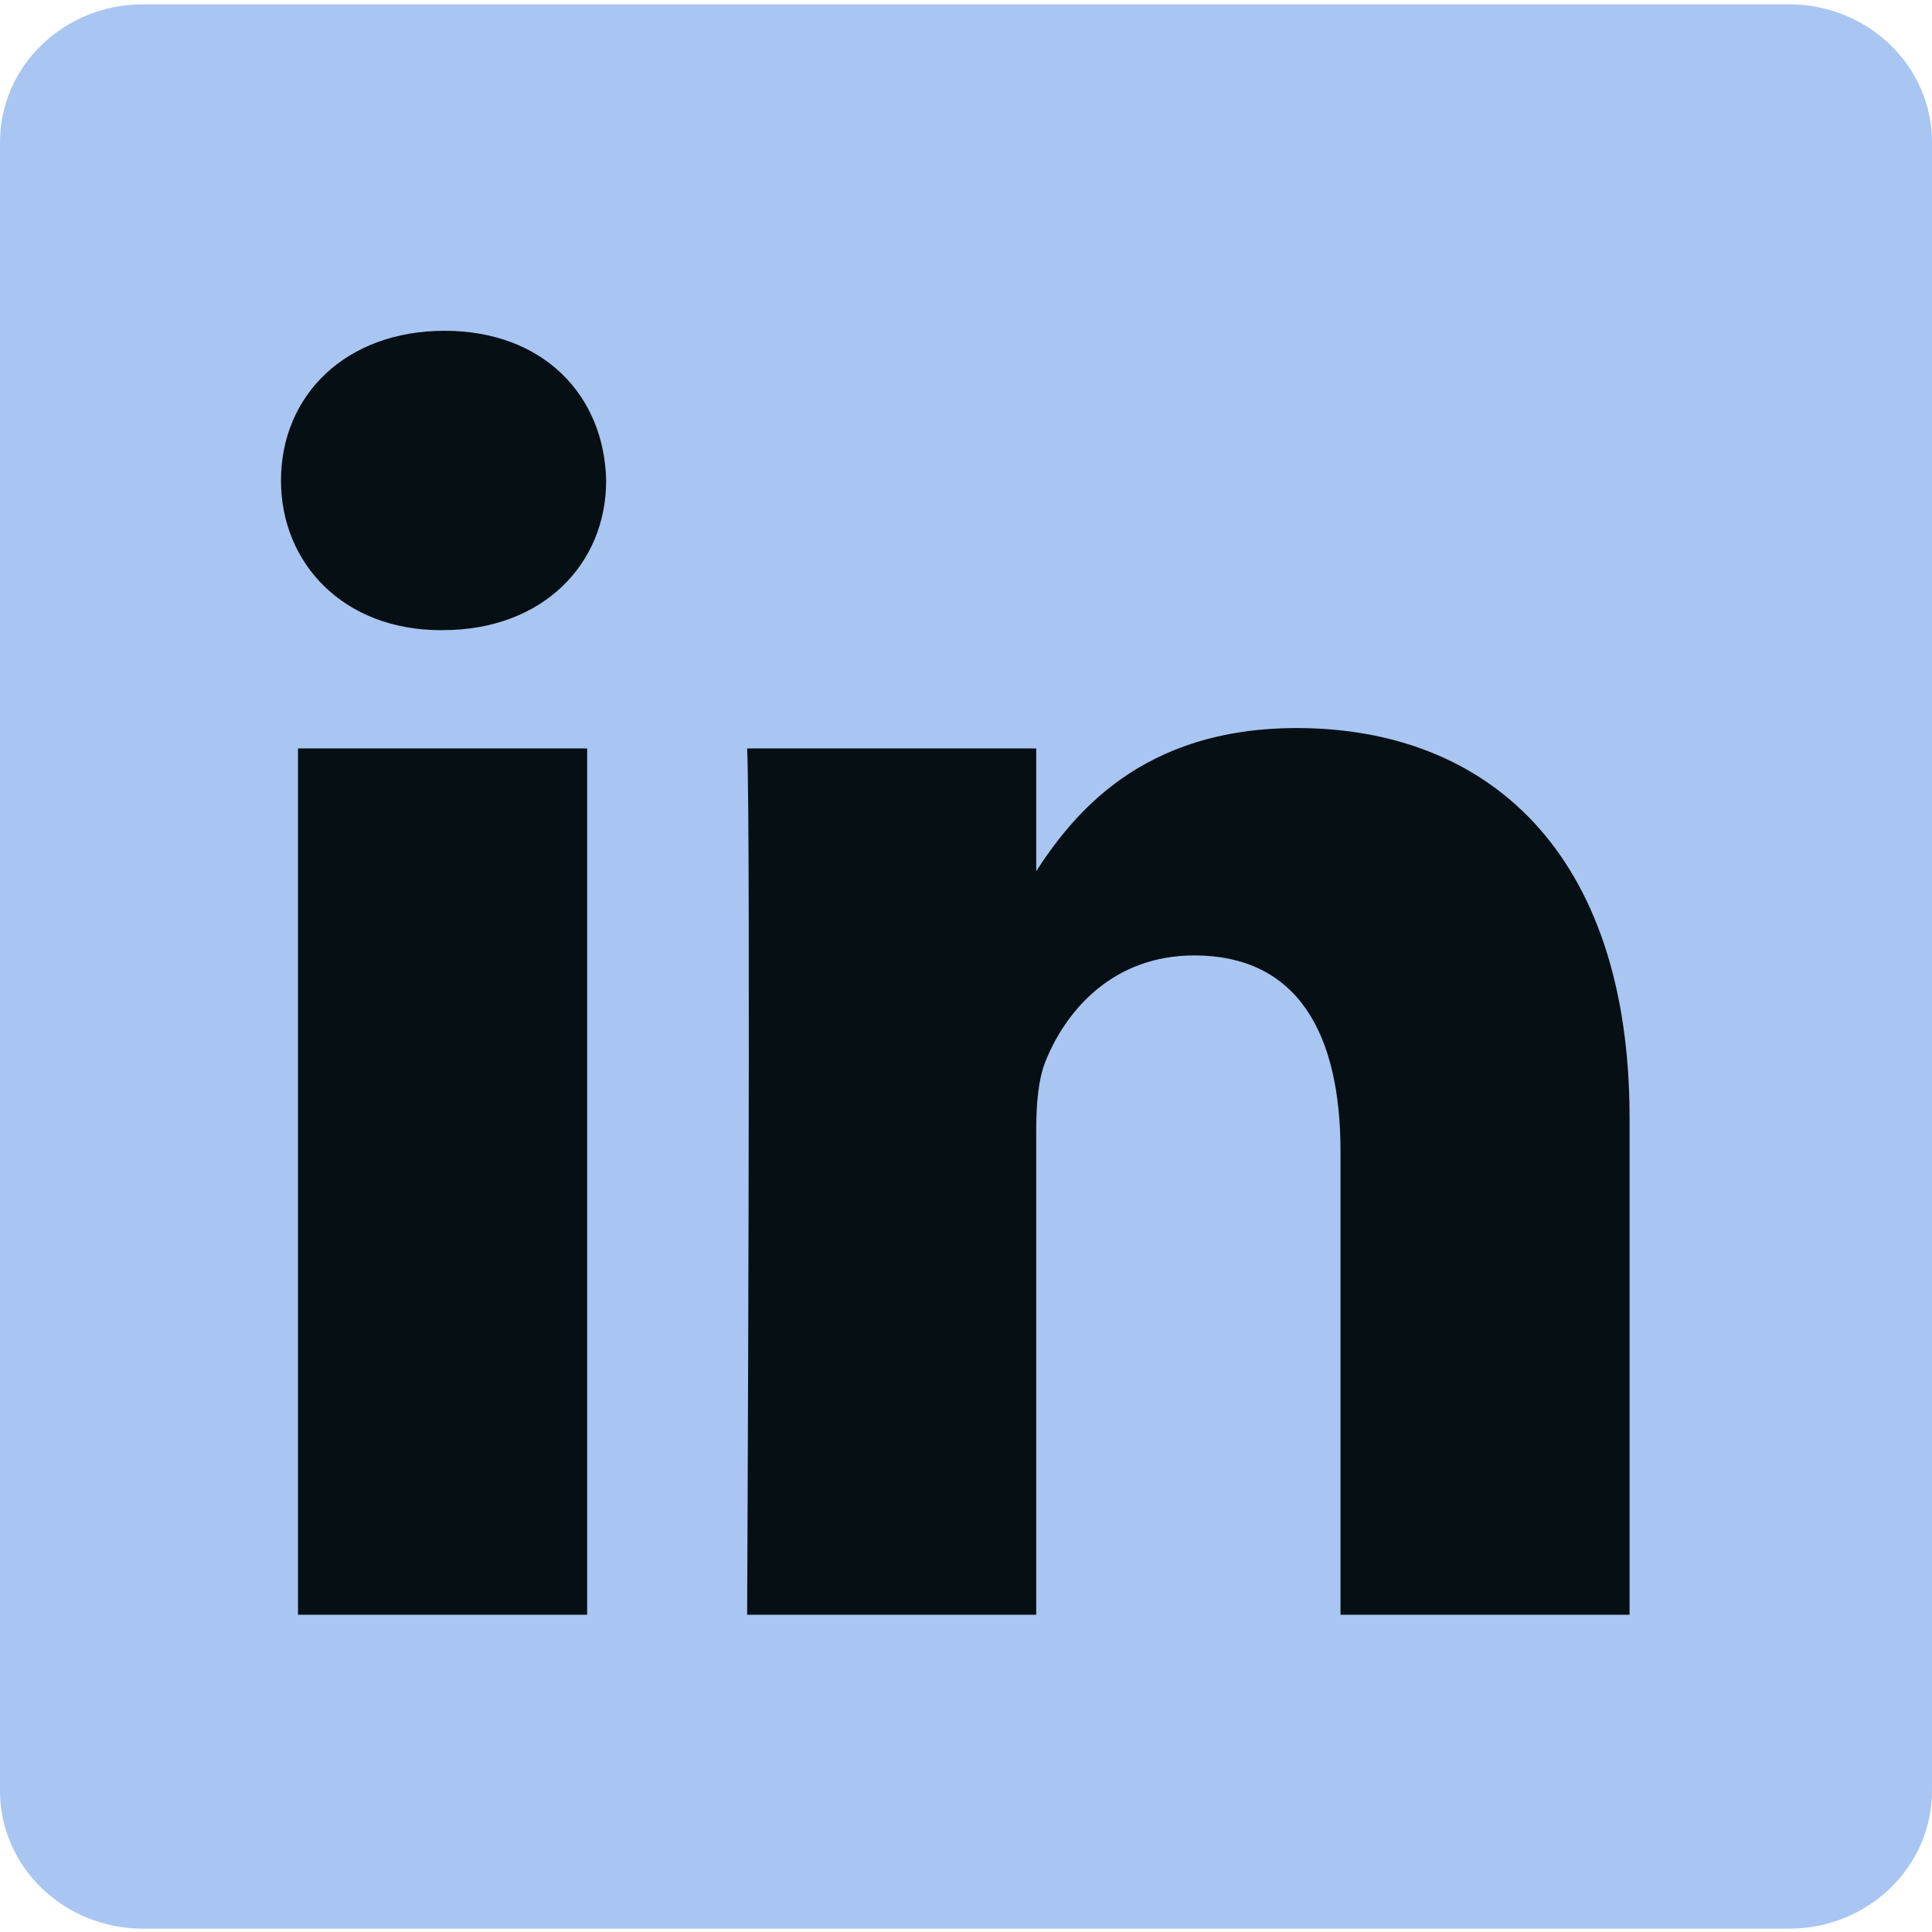 <svg width="32" height="32" viewBox="0 0 32 32" fill="none" xmlns="http://www.w3.org/2000/svg">
<g clip-path="url(#clip0_10_752)">
<path d="M0 2.355C0 1.095 1.059 0.072 2.365 0.072H29.635C30.941 0.072 32 1.095 32 2.355V29.661C32 30.922 30.941 31.944 29.635 31.944H2.365C1.059 31.944 0 30.922 0 29.662V2.355V2.355Z" fill="#A9C5F1"/>
<path d="M9.725 26.745V12.396H4.936V26.745H9.725H9.725ZM7.331 10.437C9.001 10.437 10.04 9.335 10.04 7.958C10.009 6.55 9.001 5.479 7.363 5.479C5.724 5.479 4.654 6.55 4.654 7.958C4.654 9.335 5.693 10.437 7.3 10.437H7.331L7.331 10.437ZM12.375 26.745H17.163V18.733C17.163 18.304 17.194 17.875 17.321 17.569C17.667 16.712 18.455 15.825 19.778 15.825C21.51 15.825 22.203 17.14 22.203 19.069V26.745H26.991V18.517C26.991 14.11 24.63 12.059 21.479 12.059C18.896 12.059 17.762 13.497 17.132 14.477H17.163V12.396H12.375C12.438 13.742 12.375 26.745 12.375 26.745L12.375 26.745Z" fill="#060F13"/>
</g>
<defs>
<clipPath id="clip0_10_752">
<rect width="32" height="32" fill="white"/>
</clipPath>
</defs>
</svg>
